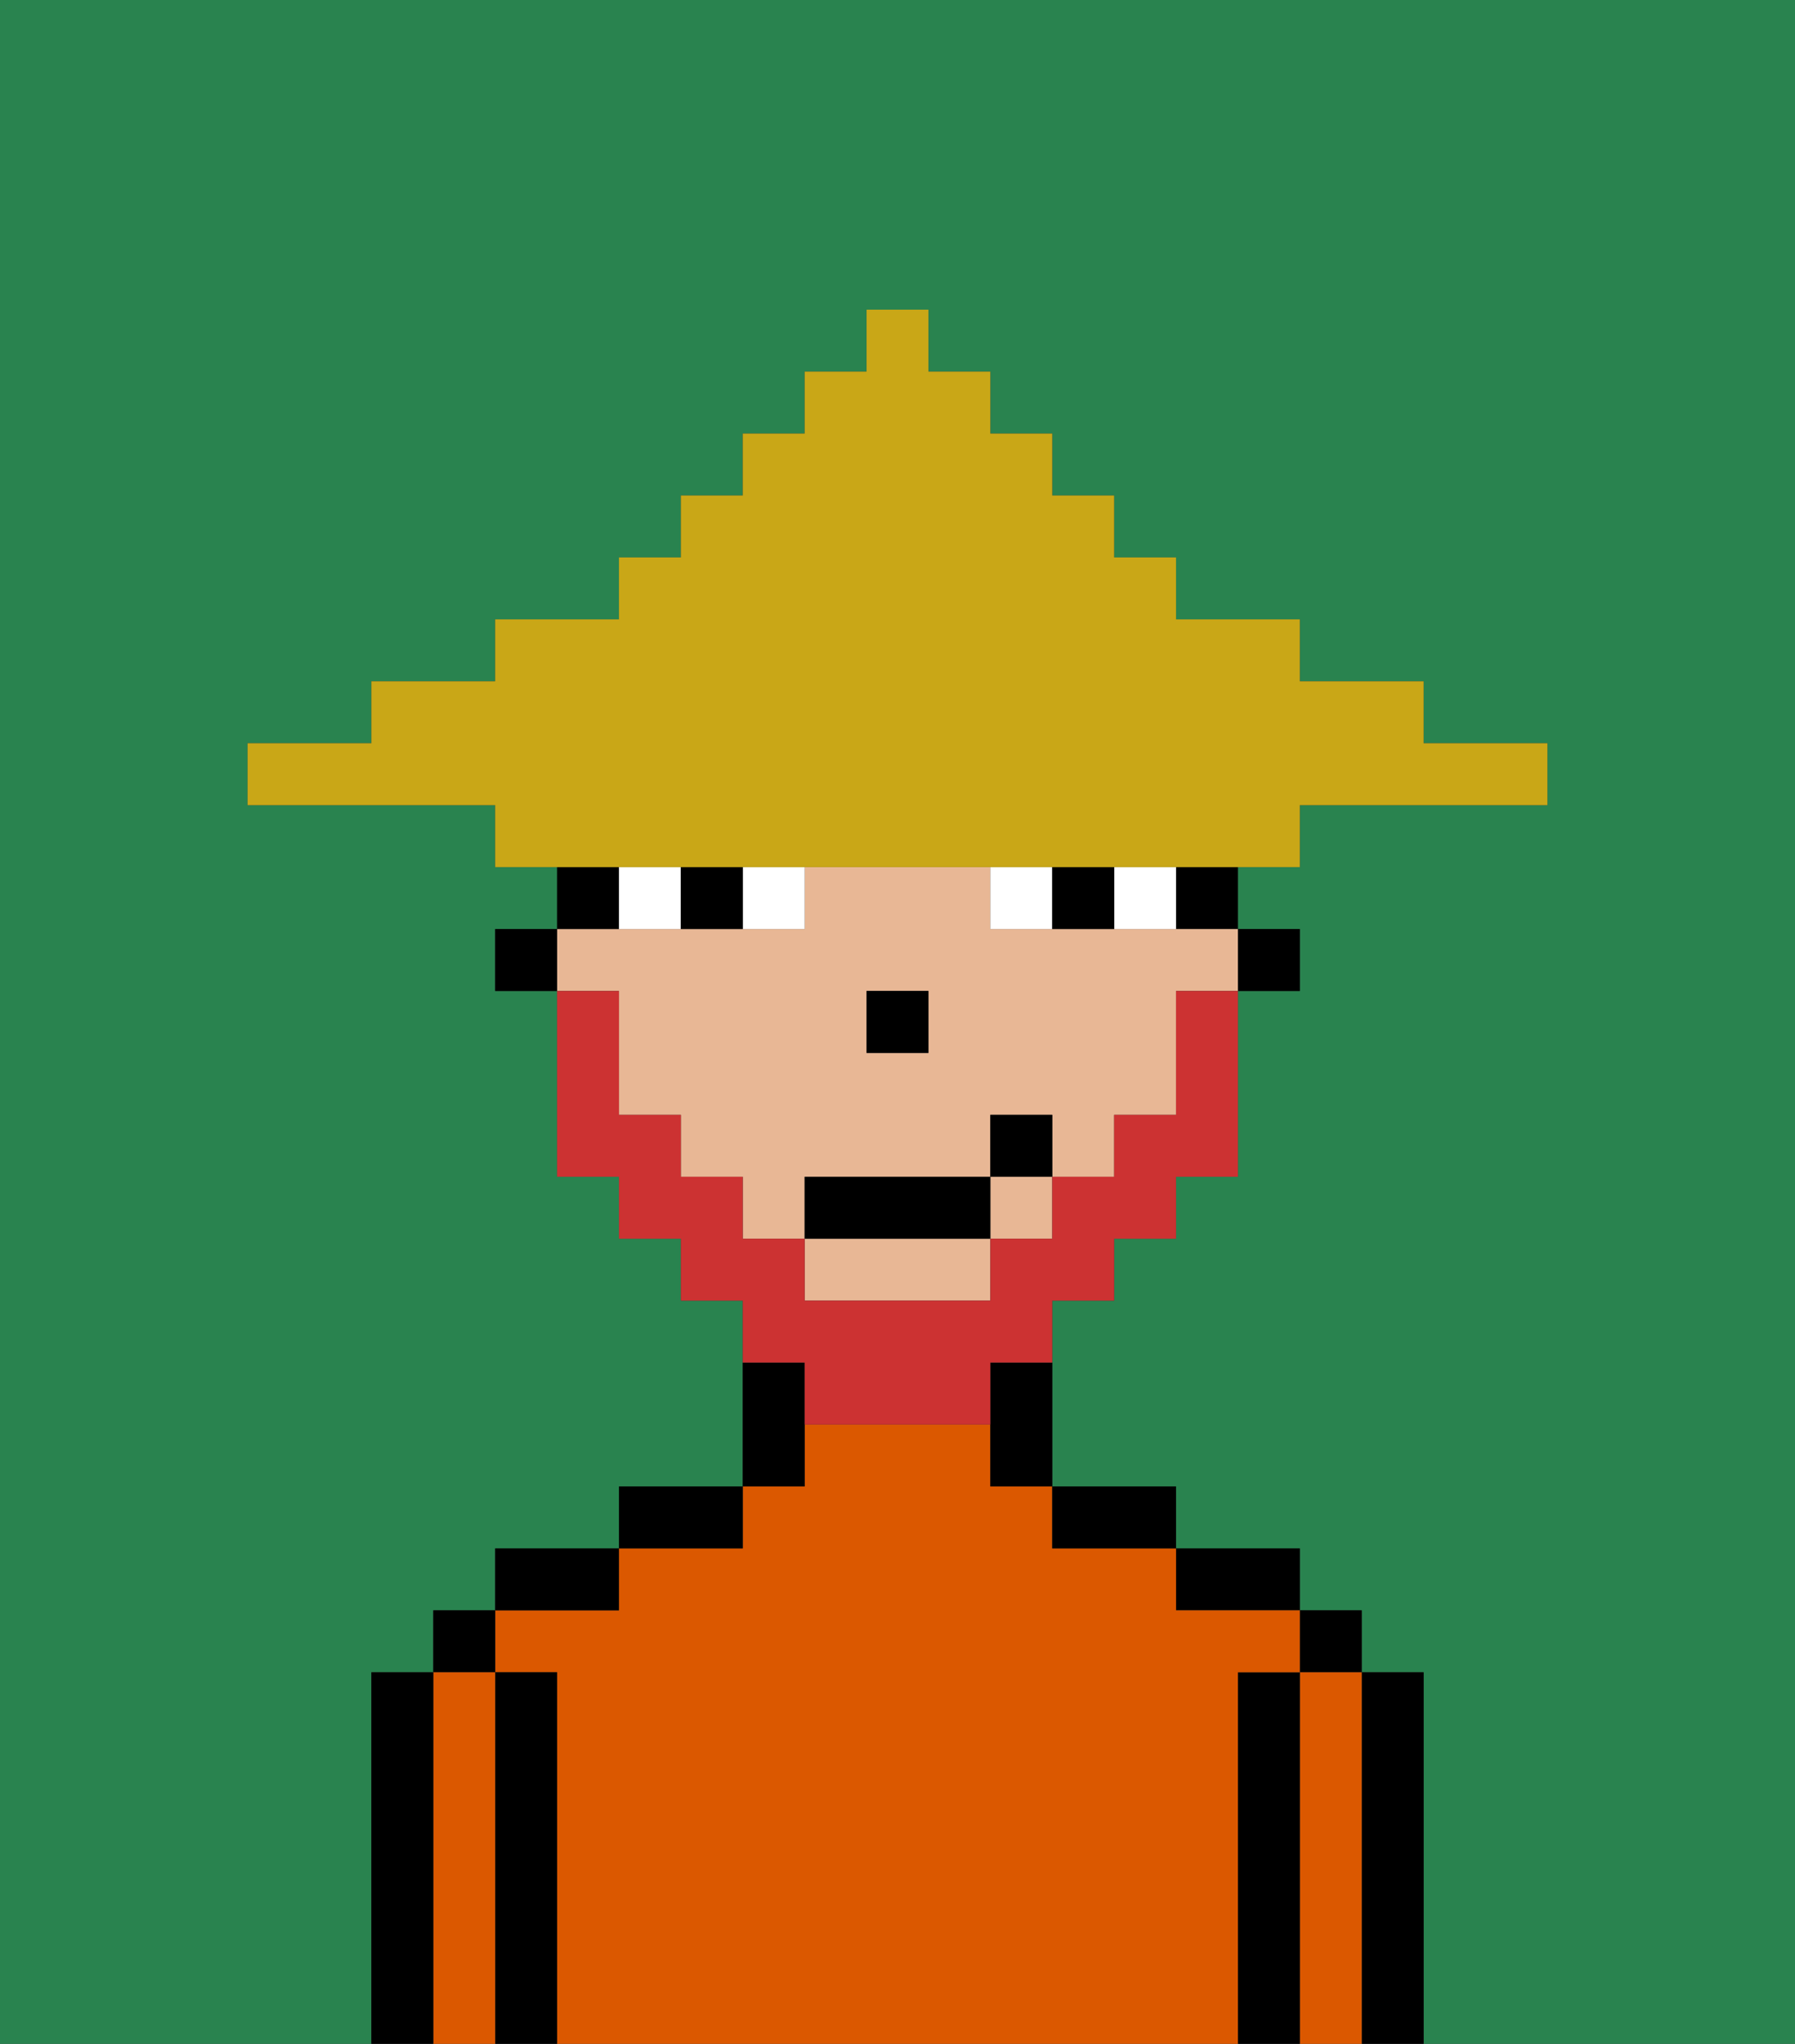 <svg xmlns="http://www.w3.org/2000/svg" viewBox="0 0 29 33"><rect x="0" y="0" width="29" height="33" fill="#333333" stroke="none"/><defs><style>polygon,rect,path{shape-rendering:crispedges;}.ja267-1{fill:#29834f;}.ja267-2{fill:#000000;}.ja267-3{fill:#db5800;}.ja267-4{fill:#e8b795;}.ja267-5{fill:#ffffff;}.ja267-6{fill:#cc3232;}.ja267-7{fill:#c9a717;}</style></defs><path class="ja267-1" d="M0,33H6V27H7V26H8V25h2V24h2V21H11V20H10V19H9V16H8V15H9V14H8V13H4V12H6V11H8V10h2V9h1V8h1V7h1V6h1V5h1V6h1V7h1V8h1V9h1v1h2v1h2v1h2v1H21v1H20v1h1v1H20v3H19v1H18v1H17v3h2v1h2v1h1v1h1v6h6V0H0Z"/><path class="ja267-2" d="M23,27H22v6h1V27Z"/><rect class="ja267-2" x="21" y="26" width="1" height="1"/><path class="ja267-3" d="M22,27H21v6h1V27Z"/><path class="ja267-2" d="M21,27H20v6h1V27Z"/><path class="ja267-2" d="M20,26h1V25H19v1Z"/><path class="ja267-3" d="M20,27h1V26H19V25H17V24H16V23H13v1H12v1H10v1H8v1H9v6H20V27Z"/><path class="ja267-2" d="M18,25h1V24H17v1Z"/><path class="ja267-2" d="M13,23V22H12v2h1Z"/><path class="ja267-2" d="M12,24H10v1h2Z"/><path class="ja267-2" d="M10,25H8v1h2Z"/><path class="ja267-2" d="M9,27H8v6H9V27Z"/><rect class="ja267-2" x="7" y="26" width="1" height="1"/><path class="ja267-3" d="M8,27H7v6H8V27Z"/><path class="ja267-2" d="M7,27H6v6H7V27Z"/><rect class="ja267-2" x="20" y="15" width="1" height="1"/><rect class="ja267-2" x="19" y="14" width="1" height="1"/><path class="ja267-4" d="M10,17v1h1v1h1v1h1V19h3V18h1v1h1V18h1V16h1V15H16V14H13v1H9v1h1Zm4-1h1v1H14Z"/><rect class="ja267-4" x="16" y="19" width="1" height="1"/><path class="ja267-4" d="M13,21h3V20H13Z"/><path class="ja267-2" d="M16,23v1h1V22H16Z"/><path class="ja267-2" d="M10,14H9v1h1Z"/><rect class="ja267-2" x="8" y="15" width="1" height="1"/><rect class="ja267-2" x="14" y="16" width="1" height="1"/><path class="ja267-5" d="M12,15h1V14H12Z"/><path class="ja267-5" d="M10,14v1h1V14Z"/><path class="ja267-5" d="M18,14v1h1V14Z"/><path class="ja267-5" d="M16,14v1h1V14Z"/><path class="ja267-2" d="M11,14v1h1V14Z"/><path class="ja267-2" d="M17,14v1h1V14Z"/><path class="ja267-6" d="M13,23h3V22h1V21h1V20h1V19h1V16H19v2H18v1H17v1H16v1H13V20H12V19H11V18H10V16H9v3h1v1h1v1h1v1h1Z"/><rect class="ja267-2" x="13" y="19" width="3" height="1"/><rect class="ja267-2" x="16" y="18" width="1" height="1"/><path class="ja267-7" d="M11,14H21V13h4V12H23V11H21V10H19V9H18V8H17V7H16V6H15V5H14V6H13V7H12V8H11V9H10v1H8v1H6v1H4v1H8v1h3Z"/></svg>